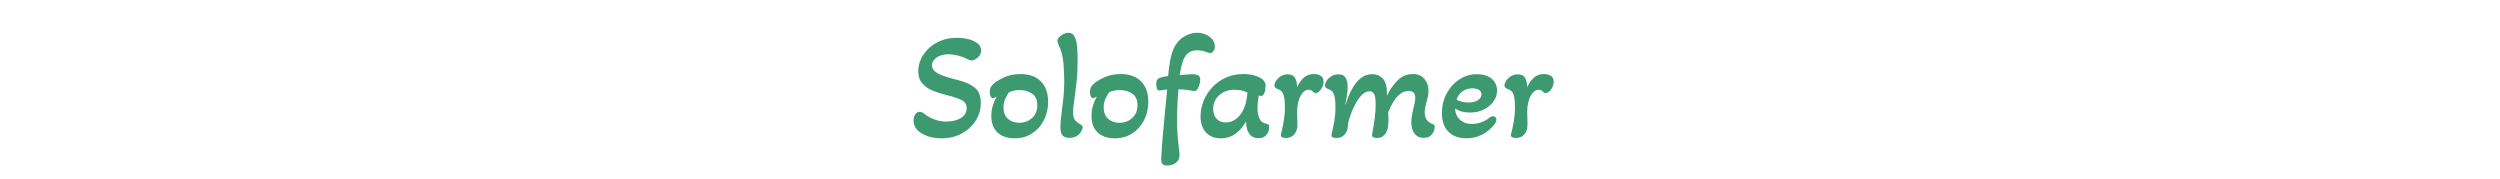 <svg xmlns="http://www.w3.org/2000/svg" xml:space="preserve" width="2000" height="143" data-id="lg_r8DESizduDMOD1HNCP" data-version="1" viewBox="0 0 2000 143"><g data-padding="20"><g transform="translate(10 2.554)scale(.964)"><rect width="394.406" height="100.57" x="328.119" y="-50.715" fill="none" rx="0" ry="0" transform="translate(280.71 72.11)scale(1.42)"/><path fill="#3d9970" d="M770.737 112.14q-6.19 0-11.44-1.83-5.24-1.84-8.4-5.12-3.16-3.29-3.16-7.71 0-2.91 1.39-5.12t3.79-2.21q1.52 0 3.16 1.14 3.16 2.78 8.15 4.86 4.99 2.09 10.68 2.09 7.45 0 12.19-2.97t4.74-8.03q0-4.8-4.42-6.95t-12.26-4.04q-5.81-1.39-11.18-3.54t-8.85-6q-3.47-3.86-3.47-10.3 0-4.93 2.14-9.79 2.15-4.87 6.32-8.91 4.17-4.05 10.11-6.51 5.94-2.47 13.4-2.47 5.56 0 10.17 1.27 4.61 1.26 7.33 3.54 2.72 2.27 2.72 5.56 0 2.52-1.39 4.42t-3.29 2.97q-1.89 1.07-3.28 1.07-1.27 0-3.42-1.13-3.54-1.9-7.89-2.97-4.36-1.08-7.65-1.08-6.19 0-10.05 2.72-3.85 2.72-3.85 6.38 0 4.04 4.86 6.76 4.87 2.72 17.51 5.75 8.59 2.28 13.39 6.26t4.8 12.57q0 7.71-4.1 14.41-4.11 6.69-11.5 10.8-7.4 4.11-17.25 4.11m60.77 0q-8.72 0-13.96-4.74-5.25-4.74-5.25-13.97 0-4.29 1.2-8.34 1.2-4.04 3.23-7.58-2.03 1.27-3.04 1.27-1.51 0-2.08-1.71t-.57-3.35q0-2.9 1.2-4.61t2.34-2.59q2.65-2.28 8.34-4.99 5.68-2.72 13.65-2.72 10.86 0 16.87 6.07 6 6.06 6 16.93 0 8.47-3.54 15.35-3.54 6.89-9.79 10.93-6.26 4.05-14.6 4.05m3.92-12.89q6.32 0 10.68-3.98t4.36-10.55q0-6.83-4.43-9.73-4.42-2.91-10.23-2.91-2.66 0-4.8.5-2.15.51-4.05 1.27-1.77 2.53-3.16 5.68-1.39 3.16-1.39 6.95 0 6.32 3.79 9.55 3.79 3.22 9.23 3.22m41.45 12.5q-3.67 0-5.44-2.02-1.77-2.03-1.77-7.08 0-2.4.38-6.19t.89-8.22q.76-5.43 1.32-11.37.57-5.94.57-11.37 0-7.71-.69-15.99-.7-8.27-3.86-14.47-1.13-2.52-1.13-3.66 0-1.64 1.45-3.16t3.6-2.59q2.15-1.08 4.17-1.08 3.29 0 4.93 2.97t2.15 8.09q.5 5.12.5 11.69 0 9.98-.82 17.31t-1.58 12.89q-.5 3.67-.95 6.95-.44 3.29-.44 5.94 0 4.43 1.46 6.38 1.45 1.96 4.73 3.86.89.5 1.33.95.44.44.44 1.32 0 1.01-1.01 3.16t-3.47 3.92q-2.47 1.77-6.76 1.77m37.78.39q-8.72 0-13.96-4.74-5.25-4.74-5.25-13.97 0-4.29 1.2-8.34 1.2-4.04 3.23-7.58-2.03 1.27-3.04 1.27-1.51 0-2.08-1.71t-.57-3.35q0-2.9 1.2-4.61t2.34-2.59q2.65-2.28 8.34-4.99 5.68-2.72 13.65-2.72 10.86 0 16.87 6.07 6 6.06 6 16.93 0 8.47-3.54 15.35-3.54 6.89-9.79 10.93-6.26 4.05-14.6 4.05m3.92-12.89q6.32 0 10.68-3.98t4.36-10.55q0-6.83-4.43-9.73-4.42-2.91-10.23-2.91-2.66 0-4.81.5-2.14.51-4.04 1.27-1.77 2.53-3.16 5.68-1.39 3.16-1.39 6.95 0 6.32 3.79 9.55 3.79 3.22 9.23 3.22m39.56 35.5q-2.4 0-3.66-1.2-1.27-1.2-1.14-4.36 0-1.9.31-6.76.32-4.87.89-11.5.57-6.64 1.26-13.84.7-7.2 1.33-13.9t1.14-11.5q-1.27.13-2.4.19-1.14.06-2.28.32-1.26.25-1.89.25-1.52 0-2.03-1.83-.5-1.84-.5-3.48 0-1.89.57-3.16.57-1.26 2.46-2.02 1.14-.51 2.97-.89 1.83-.37 3.86-.63.63-7.45 1.95-14.15 1.33-6.7 4.11-11.37 2.91-4.81 7.9-7.59t10.17-2.78q3.79 0 7.14 1.46 3.35 1.45 5.44 4.04 2.08 2.59 2.08 5.88 0 2.4-1.2 3.92-1.2 1.51-2.72 1.51-.63 0-1.39-.25t-1.51-.51q-1.39-.63-3.48-1.07-2.08-.44-4.48-.44-4.93 0-7.78 2.65-2.84 2.65-4.29 7.27-1.46 4.61-2.34 10.67 2.65-.25 5.69-.5 3.03-.25 4.92-.25 3.04 0 4.74.94 1.71.95 1.71 3.61 0 1.64-.57 3.85t-1.71 3.92q-1.13 1.7-2.65 1.7-.63 0-2.15-.38-1.64-.25-4.29-.63-2.66-.38-6.7-.5-.51 5.43-.82 12.07-.32 6.63-.32 13.96 0 7.96.51 13.77.5 5.82 1.01 9.48.25 1.64.38 2.91.12 1.26.12 2.02 0 3.66-1.77 5.62t-4.17 2.72-4.42.76m44.61-22.61q-7.58 0-12.2-4.74-4.61-4.74-4.61-13.59 0-6.31 2.47-12.57 2.46-6.25 7.14-11.31 4.67-5.05 11.24-8.09 6.57-3.03 14.79-3.03 7.58 0 12.95 2.59t5.37 7.01q0 1.14-.25 2.97-.26 1.84-.63 2.97-.38 1.01-1.08 1.84-.69.82-1.83.82-.51 0-1.9-.38-.5 2.65-.75 5.18-.26 2.53-.26 5.05 0 4.81 1.46 8.53 1.45 3.73 5.75 4.62 1.13.25 1.83.75.69.51.69 2.15 0 1.39-.69 3.54-.7 2.15-2.66 3.86-1.95 1.7-5.62 1.7-4.93 0-7.58-3.6t-2.65-10.3q-3.42 6.19-8.66 10.11-5.25 3.92-12.32 3.92m4.04-13.14q5.06 0 8.91-3.16 3.86-3.16 6-7.97 1.39-3.03 2.15-6.63t1.01-7.14q-2.15-1.01-4.93-1.64t-5.81-.63q-7.71 0-12.7 4.55-4.99 4.54-4.99 11.37 0 5.05 2.78 8.15t7.58 3.1m49.91 12.88q-2.02 0-3.23-.69-1.2-.7-.82-2.34 1.39-5.43 2.34-11.06.95-5.62.95-10.8 0-6.7-.82-9.79-.82-3.1-2.21-4.3t-3.42-1.83q-.88-.38-1.58-1.01-.69-.63-.69-1.77 0-1.77 1.39-3.92t3.92-3.73q2.52-1.58 5.81-1.58 4.3 0 6 2.97 1.71 2.97 1.71 7.77 2.27-5.05 5.62-8.02t8.41-2.97q3.41 0 5.68 1.52 2.28 1.51 2.28 4.93 0 3.41-2.22 6.38-2.21 2.97-4.48 2.97-.38 0-.89-.13-.5-.13-.88-.63-1.64-2.02-4.04-2.02-3.67 0-6.45 4.8t-3.03 13.27q.12 3.16.19 6.44.06 3.29.06 4.8 0 4.68-2.59 7.71t-7.01 3.03m41.96 0q-4.55 0-4.04-3.03 1.39-5.43 2.34-11.06.94-5.62.94-10.8 0-6.7-.82-9.79-.82-3.1-2.21-4.3t-3.41-1.83q-.89-.38-1.58-1.01-.7-.63-.7-1.77 0-1.77 1.39-3.92t3.98-3.73 5.88-1.58q4.3 0 5.94 2.97t1.64 7.77q0 3.16-.63 7.08t-1.26 7.08l.25.12q2.02-6.69 4.99-12.38t7.2-9.23q4.24-3.53 9.8-3.53 5.68 0 8.97 3.85 3.29 3.86 3.29 11.31v2.78q3.66-7.71 8.9-12.89 5.25-5.18 12.7-5.18 6.07 0 9.48 4.04 3.41 4.05 3.41 10.11 0 2.4-.5 4.62-.51 2.21-1.14 4.36-.5 2.02-1.01 4.17-.51 2.14-.51 4.29 0 7.58 6.45 9.86.88.38 1.39.82.5.44.5 1.58t-.69 3.29q-.7 2.14-2.72 3.98-2.02 1.83-5.81 1.83-4.93 0-7.58-3.6-2.66-3.6-2.66-9.16 0-2.78.51-5.82.5-3.03 1.26-5.81.63-2.53 1.08-4.8.44-2.28.44-3.92 0-3.03-1.45-4.42-1.46-1.39-3.86-1.39-4.04 0-7.26 2.52-3.23 2.53-5.69 6.58-2.46 4.04-4.23 8.84.12 1.14.19 2.97.06 1.83.06 3.22 0 2.4-.32 5.06-.31 2.65-1.2 4.42-1.01 2.4-2.97 3.92-1.96 1.51-5.24 1.51-1.39 0-2.66-.56-1.26-.57-1.26-1.84 0-.5.76-4.48t1.52-9.8q.75-5.81.75-11.37 0-6.06-1.26-8.4t-3.79-2.34q-3.16 0-6 2.65-2.85 2.66-5.18 6.83-2.34 4.17-4.05 8.72-1.7 4.55-2.71 8.46v1.39q0 4.68-2.6 7.71-2.59 3.03-7.01 3.03m107.92.25q-9.6 0-14.98-5.5-5.37-5.5-5.37-15.35 0-8.98 3.92-16.3 3.92-7.33 10.55-11.69 6.64-4.36 14.6-4.36 7.58 0 12.13 3.72 4.55 3.73 4.55 9.92 0 4.93-3.03 9.1-3.04 4.17-8.09 6.64-5.06 2.46-11.25 2.46-7.58 0-12.38-3.41.12 5.81 3.98 9.35 3.85 3.54 9.92 3.54 3.66 0 7.52-1.33 3.85-1.32 6.63-3.6 1.77-1.52 3.29-1.52 1.26 0 2.08.83.82.82.82 2.08 0 2.78-4.8 7.33-8.47 8.09-20.09 8.09m1.89-29.7q4.55 0 7.59-1.89 3.03-1.9 3.03-4.81 0-2.4-2.02-3.72-2.02-1.33-5.56-1.33-4.68 0-8.15 2.46-3.48 2.47-4.99 6.89 1.76 1.14 4.54 1.77t5.56.63m39.17 29.45q-2.02 0-3.22-.69-1.2-.7-.83-2.34 1.39-5.43 2.34-11.06.95-5.62.95-10.8 0-6.7-.82-9.79-.82-3.1-2.21-4.3t-3.41-1.83q-.89-.38-1.58-1.01-.7-.63-.7-1.77 0-1.77 1.39-3.92t3.92-3.73 5.81-1.58q4.3 0 6 2.97 1.71 2.97 1.71 7.77 2.27-5.05 5.62-8.02t8.41-2.97q3.41 0 5.68 1.52 2.28 1.51 2.28 4.93 0 3.41-2.21 6.38-2.22 2.97-4.49 2.97-.38 0-.88-.13-.51-.13-.89-.63-1.64-2.02-4.04-2.02-3.67 0-6.45 4.8t-3.03 13.27q.13 3.16.19 6.44.06 3.29.06 4.8 0 4.68-2.59 7.71t-7.01 3.03"/></g><path fill="transparent" stroke="transparent" d="M720 0h560v143H720z"/></g></svg>